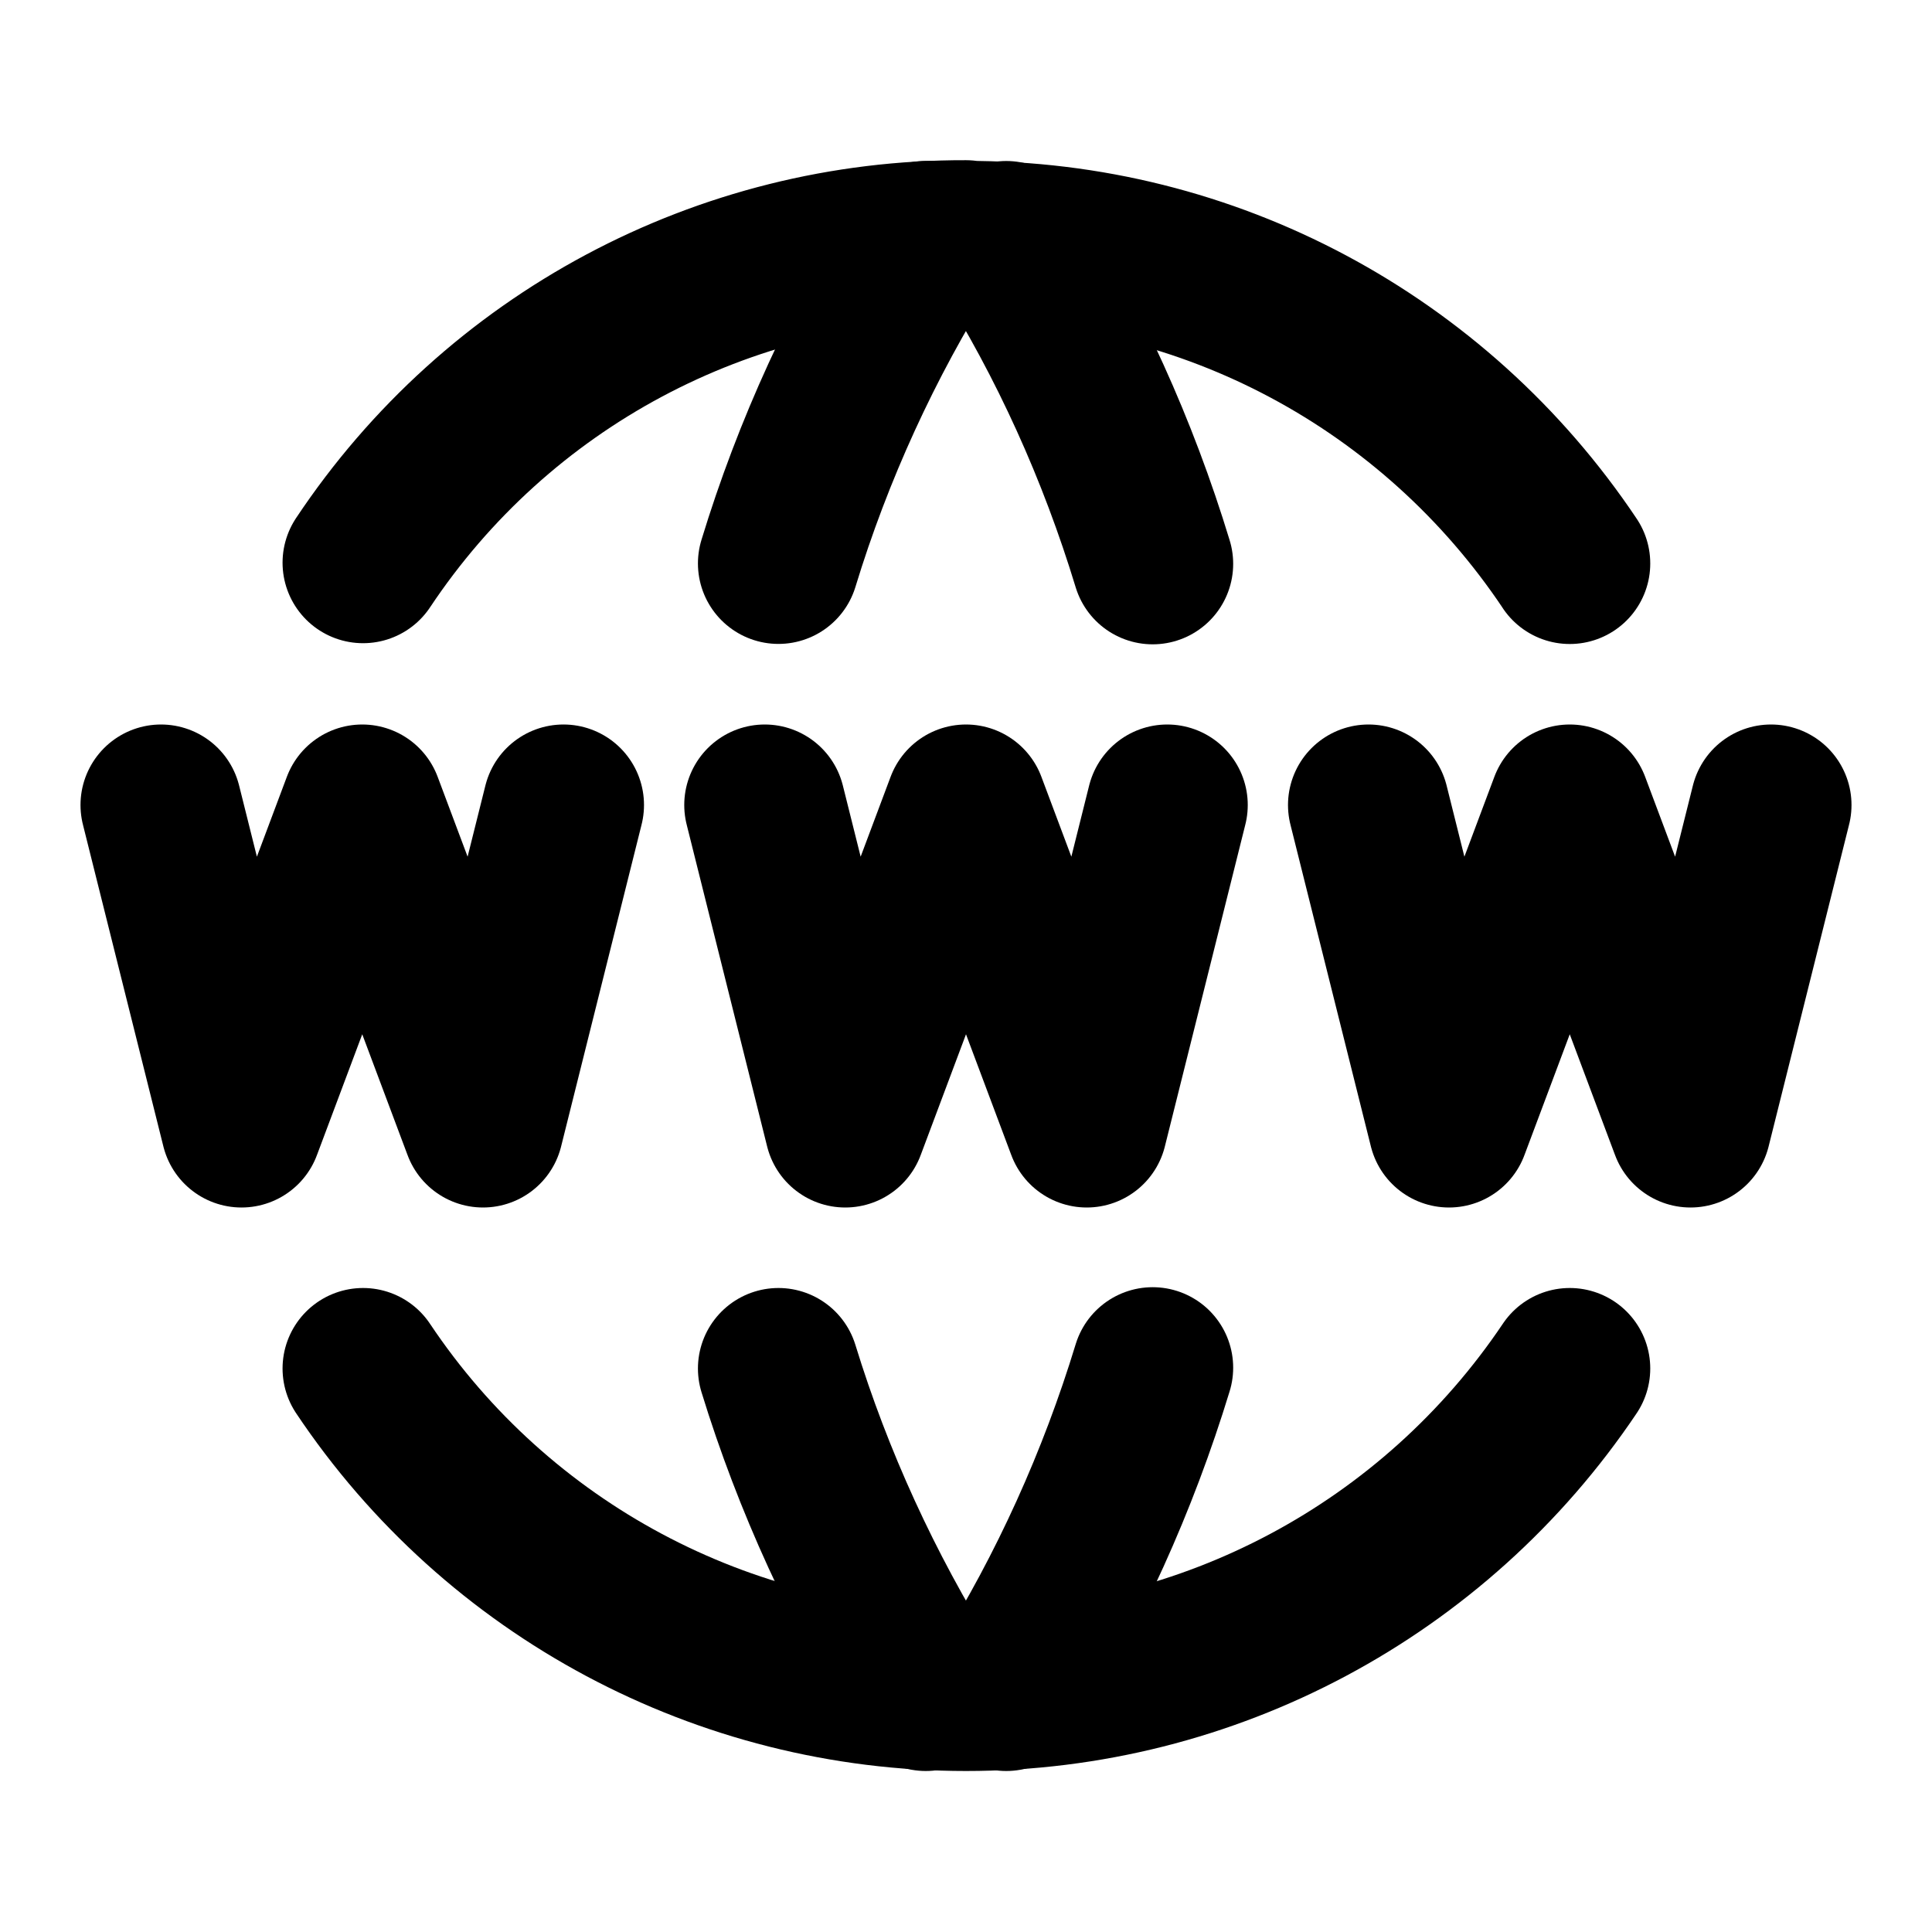 <svg viewBox="0 0 24 24" xmlns="http://www.w3.org/2000/svg"><g fill="none"><path d="M0 0h24v24H0Z"/><g stroke-linecap="round" stroke-width="2" stroke="#000" fill="none" stroke-linejoin="round"><path d="M19.5 7v-.001c-1.68-2.51-4.49-4.01-7.5-4V2.99c-3.01-.01-5.82 1.49-7.49 4"/><path d="M11.5 3l0-.001c-.78 1.24-1.4 2.59-1.83 4"/><path d="M12.5 3h-.001c.78 1.24 1.39 2.59 1.82 4.004"/><path d="M19.5 17v0c-1.68 2.5-4.49 4-7.5 4v0c-3.01 0-5.82-1.5-7.49-4"/><path d="M11.5 21h0c-.78-1.25-1.4-2.6-1.83-4"/><path d="M12.5 21h-.001c.78-1.25 1.39-2.6 1.82-4.01"/><path d="M2 10l1 4 1.5-4L6 14l1-4"/><path d="M17 10l1 4 1.5-4 1.5 4 1-4"/><path d="M9.5 10l1 4 1.5-4 1.5 4 1-4"/></g></g></svg>